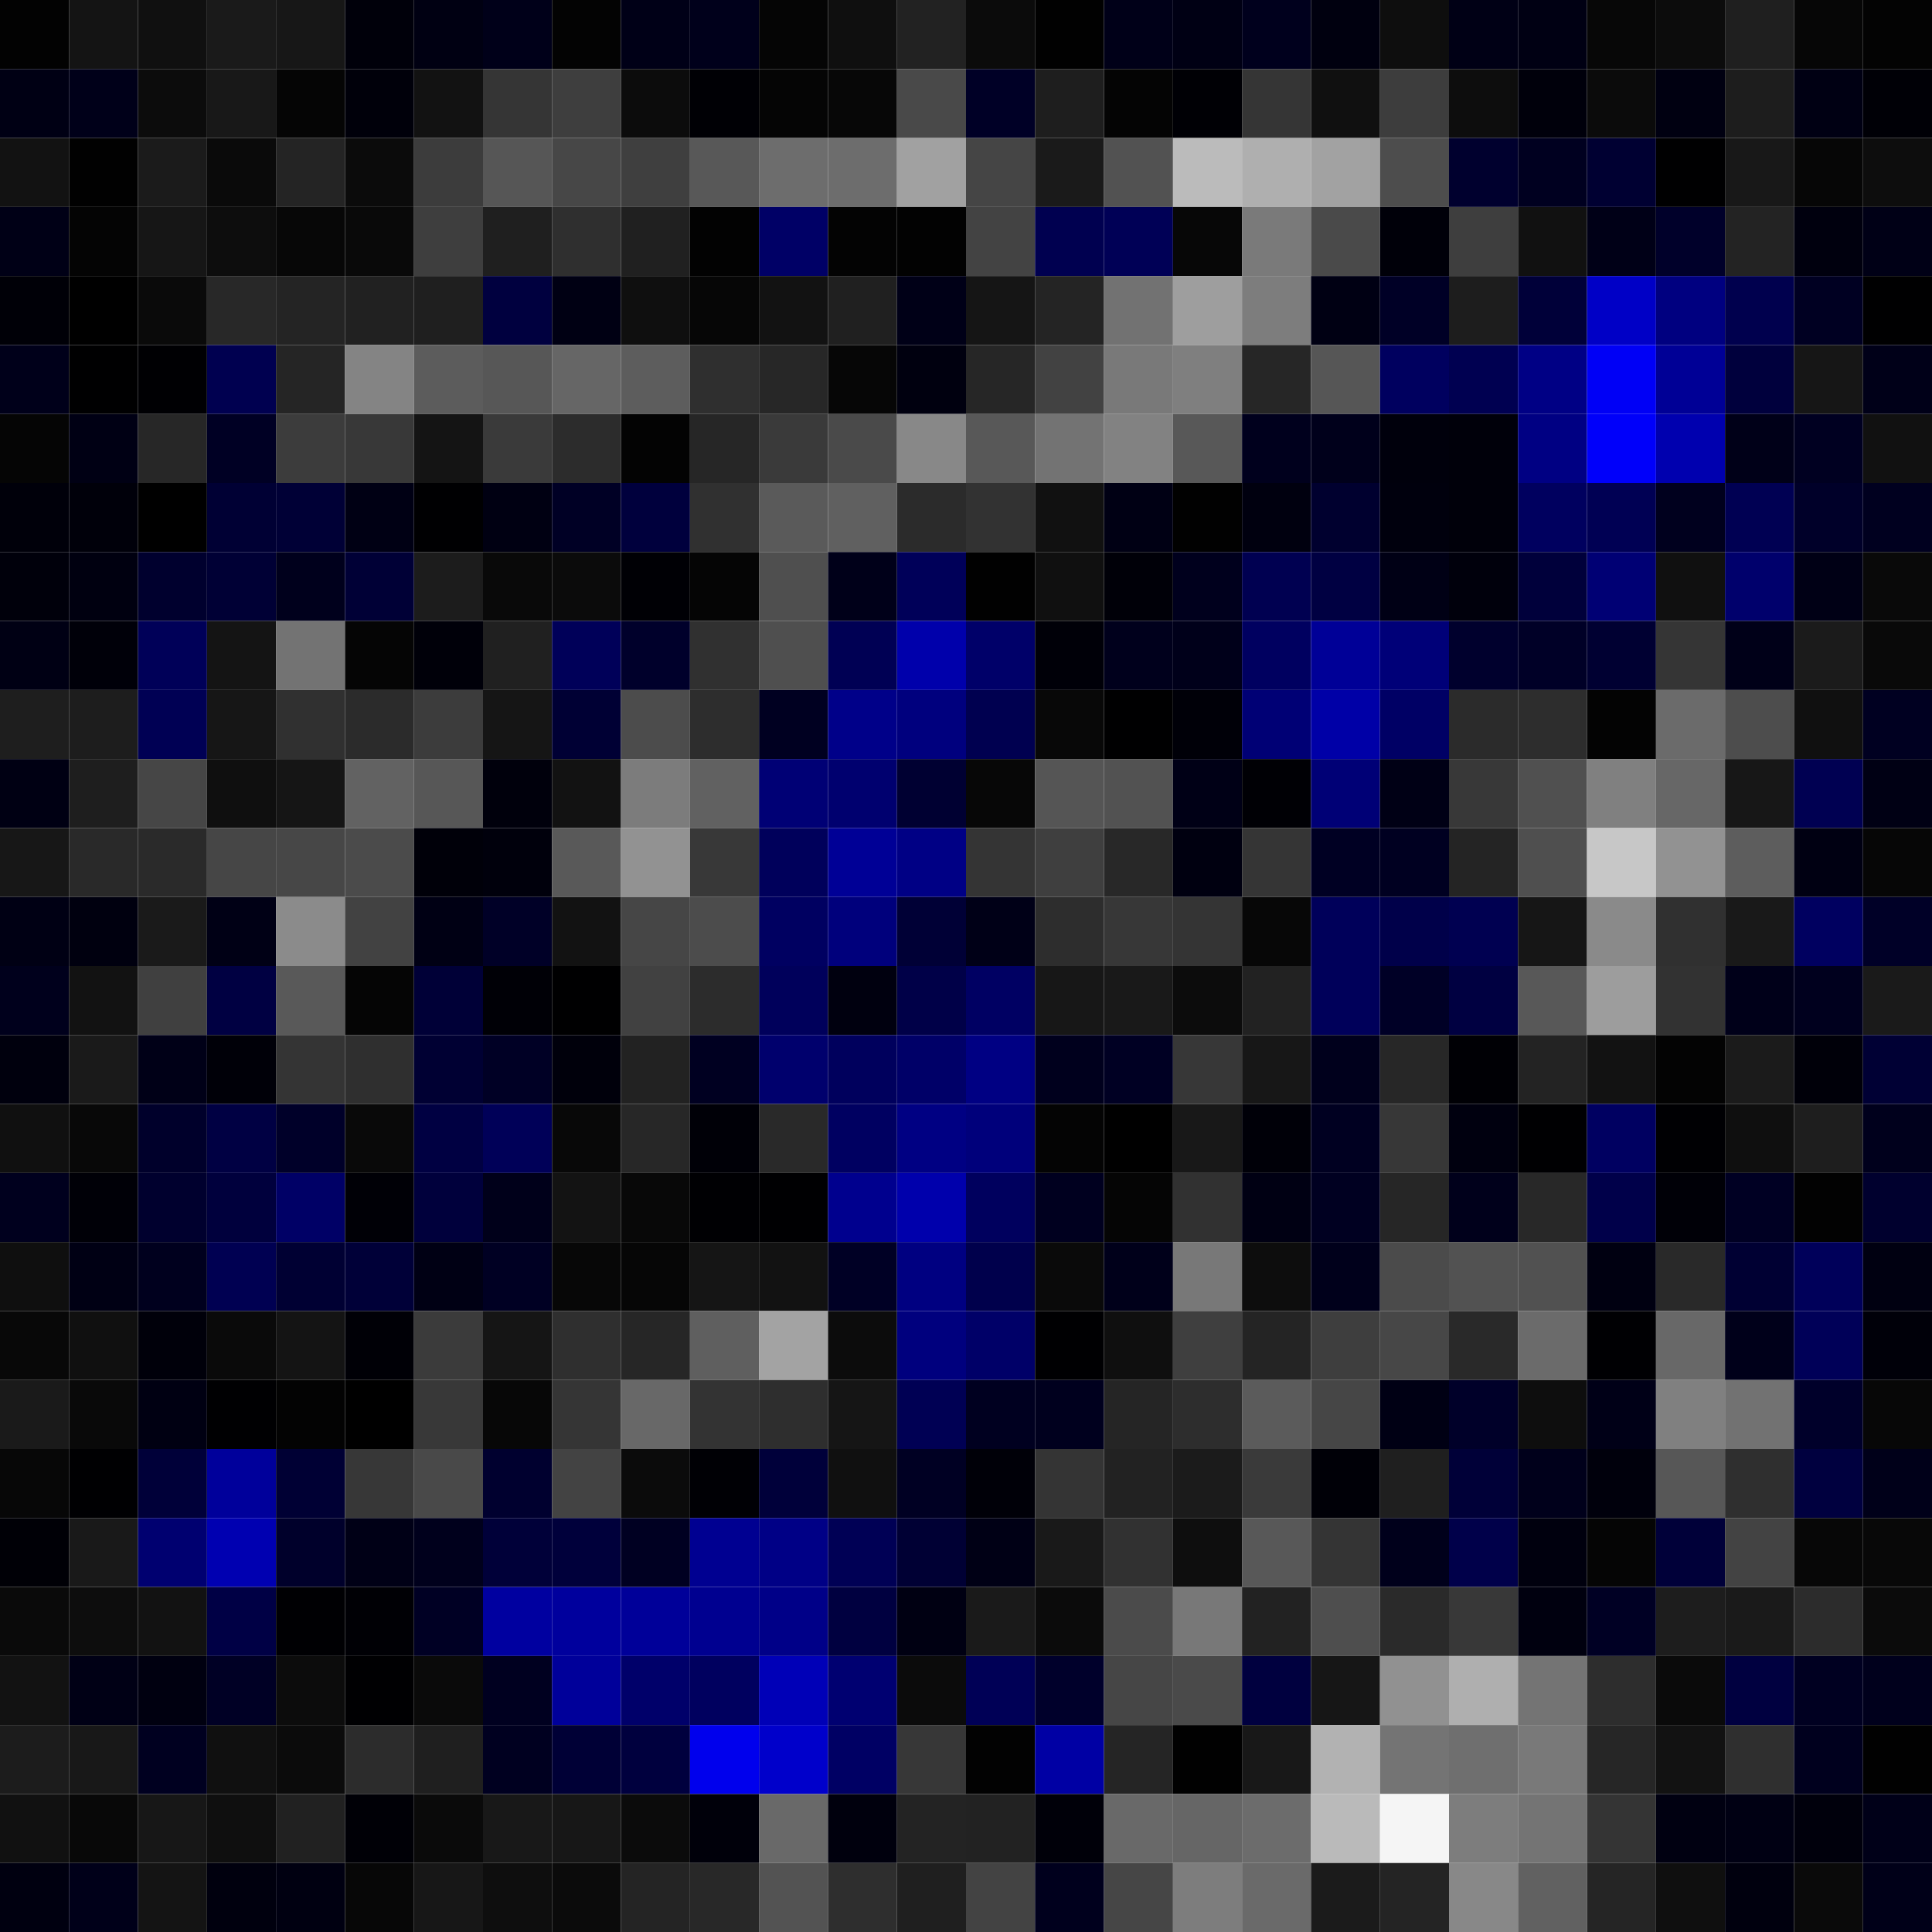<svg xmlns="http://www.w3.org/2000/svg" width="56" height="56" viewBox="0 0 56 56"><g class="weights_image" id="node-435" stroke="none"><rect x="0" y="0" width="2" height="2" fill="#020202"/><rect x="2" y="0" width="2" height="2" fill="#141414"/><rect x="4" y="0" width="2" height="2" fill="#101010"/><rect x="6" y="0" width="2" height="2" fill="#1a1a1a"/><rect x="8" y="0" width="2" height="2" fill="#171717"/><rect x="10" y="0" width="2" height="2" fill="#00000a"/><rect x="12" y="0" width="2" height="2" fill="#000012"/><rect x="14" y="0" width="2" height="2" fill="#000019"/><rect x="16" y="0" width="2" height="2" fill="#030303"/><rect x="18" y="0" width="2" height="2" fill="#000017"/><rect x="20" y="0" width="2" height="2" fill="#00001b"/><rect x="22" y="0" width="2" height="2" fill="#050505"/><rect x="24" y="0" width="2" height="2" fill="#0f0f0f"/><rect x="26" y="0" width="2" height="2" fill="#222222"/><rect x="28" y="0" width="2" height="2" fill="#0b0b0b"/><rect x="30" y="0" width="2" height="2" fill="#010101"/><rect x="32" y="0" width="2" height="2" fill="#000018"/><rect x="34" y="0" width="2" height="2" fill="#000014"/><rect x="36" y="0" width="2" height="2" fill="#00001d"/><rect x="38" y="0" width="2" height="2" fill="#00000f"/><rect x="40" y="0" width="2" height="2" fill="#0e0e0e"/><rect x="42" y="0" width="2" height="2" fill="#000015"/><rect x="44" y="0" width="2" height="2" fill="#000013"/><rect x="46" y="0" width="2" height="2" fill="#070707"/><rect x="48" y="0" width="2" height="2" fill="#0c0c0c"/><rect x="50" y="0" width="2" height="2" fill="#1f1f1f"/><rect x="52" y="0" width="2" height="2" fill="#060606"/><rect x="54" y="0" width="2" height="2" fill="#030303"/><rect x="0" y="2" width="2" height="2" fill="#000014"/><rect x="2" y="2" width="2" height="2" fill="#000019"/><rect x="4" y="2" width="2" height="2" fill="#0c0c0c"/><rect x="6" y="2" width="2" height="2" fill="#181818"/><rect x="8" y="2" width="2" height="2" fill="#050505"/><rect x="10" y="2" width="2" height="2" fill="#00000a"/><rect x="12" y="2" width="2" height="2" fill="#121212"/><rect x="14" y="2" width="2" height="2" fill="#353535"/><rect x="16" y="2" width="2" height="2" fill="#3e3e3e"/><rect x="18" y="2" width="2" height="2" fill="#0c0c0c"/><rect x="20" y="2" width="2" height="2" fill="#000005"/><rect x="22" y="2" width="2" height="2" fill="#050505"/><rect x="24" y="2" width="2" height="2" fill="#070707"/><rect x="26" y="2" width="2" height="2" fill="#494949"/><rect x="28" y="2" width="2" height="2" fill="#000026"/><rect x="30" y="2" width="2" height="2" fill="#1e1e1e"/><rect x="32" y="2" width="2" height="2" fill="#040404"/><rect x="34" y="2" width="2" height="2" fill="#000005"/><rect x="36" y="2" width="2" height="2" fill="#353535"/><rect x="38" y="2" width="2" height="2" fill="#101010"/><rect x="40" y="2" width="2" height="2" fill="#3d3d3d"/><rect x="42" y="2" width="2" height="2" fill="#0d0d0d"/><rect x="44" y="2" width="2" height="2" fill="#00000b"/><rect x="46" y="2" width="2" height="2" fill="#0b0b0b"/><rect x="48" y="2" width="2" height="2" fill="#000011"/><rect x="50" y="2" width="2" height="2" fill="#1d1d1d"/><rect x="52" y="2" width="2" height="2" fill="#000013"/><rect x="54" y="2" width="2" height="2" fill="#000006"/><rect x="0" y="4" width="2" height="2" fill="#121212"/><rect x="2" y="4" width="2" height="2" fill="#010101"/><rect x="4" y="4" width="2" height="2" fill="#1b1b1b"/><rect x="6" y="4" width="2" height="2" fill="#0a0a0a"/><rect x="8" y="4" width="2" height="2" fill="#242424"/><rect x="10" y="4" width="2" height="2" fill="#0b0b0b"/><rect x="12" y="4" width="2" height="2" fill="#3c3c3c"/><rect x="14" y="4" width="2" height="2" fill="#565656"/><rect x="16" y="4" width="2" height="2" fill="#474747"/><rect x="18" y="4" width="2" height="2" fill="#3f3f3f"/><rect x="20" y="4" width="2" height="2" fill="#585858"/><rect x="22" y="4" width="2" height="2" fill="#6d6d6d"/><rect x="24" y="4" width="2" height="2" fill="#6d6d6d"/><rect x="26" y="4" width="2" height="2" fill="#a1a1a1"/><rect x="28" y="4" width="2" height="2" fill="#454545"/><rect x="30" y="4" width="2" height="2" fill="#1a1a1a"/><rect x="32" y="4" width="2" height="2" fill="#525252"/><rect x="34" y="4" width="2" height="2" fill="#bbbbbb"/><rect x="36" y="4" width="2" height="2" fill="#afafaf"/><rect x="38" y="4" width="2" height="2" fill="#a2a2a2"/><rect x="40" y="4" width="2" height="2" fill="#4d4d4d"/><rect x="42" y="4" width="2" height="2" fill="#00002e"/><rect x="44" y="4" width="2" height="2" fill="#000020"/><rect x="46" y="4" width="2" height="2" fill="#000032"/><rect x="48" y="4" width="2" height="2" fill="#000001"/><rect x="50" y="4" width="2" height="2" fill="#181818"/><rect x="52" y="4" width="2" height="2" fill="#060606"/><rect x="54" y="4" width="2" height="2" fill="#0d0d0d"/><rect x="0" y="6" width="2" height="2" fill="#000016"/><rect x="2" y="6" width="2" height="2" fill="#040404"/><rect x="4" y="6" width="2" height="2" fill="#161616"/><rect x="6" y="6" width="2" height="2" fill="#0d0d0d"/><rect x="8" y="6" width="2" height="2" fill="#070707"/><rect x="10" y="6" width="2" height="2" fill="#090909"/><rect x="12" y="6" width="2" height="2" fill="#3e3e3e"/><rect x="14" y="6" width="2" height="2" fill="#1f1f1f"/><rect x="16" y="6" width="2" height="2" fill="#2f2f2f"/><rect x="18" y="6" width="2" height="2" fill="#202020"/><rect x="20" y="6" width="2" height="2" fill="#020202"/><rect x="22" y="6" width="2" height="2" fill="#000066"/><rect x="24" y="6" width="2" height="2" fill="#030303"/><rect x="26" y="6" width="2" height="2" fill="#020202"/><rect x="28" y="6" width="2" height="2" fill="#434343"/><rect x="30" y="6" width="2" height="2" fill="#000050"/><rect x="32" y="6" width="2" height="2" fill="#000056"/><rect x="34" y="6" width="2" height="2" fill="#070707"/><rect x="36" y="6" width="2" height="2" fill="#7a7a7a"/><rect x="38" y="6" width="2" height="2" fill="#4a4a4a"/><rect x="40" y="6" width="2" height="2" fill="#000009"/><rect x="42" y="6" width="2" height="2" fill="#3e3e3e"/><rect x="44" y="6" width="2" height="2" fill="#111111"/><rect x="46" y="6" width="2" height="2" fill="#000017"/><rect x="48" y="6" width="2" height="2" fill="#00002a"/><rect x="50" y="6" width="2" height="2" fill="#232323"/><rect x="52" y="6" width="2" height="2" fill="#00000e"/><rect x="54" y="6" width="2" height="2" fill="#000016"/><rect x="0" y="8" width="2" height="2" fill="#000007"/><rect x="2" y="8" width="2" height="2" fill="#000000"/><rect x="4" y="8" width="2" height="2" fill="#0a0a0a"/><rect x="6" y="8" width="2" height="2" fill="#282828"/><rect x="8" y="8" width="2" height="2" fill="#242424"/><rect x="10" y="8" width="2" height="2" fill="#212121"/><rect x="12" y="8" width="2" height="2" fill="#1f1f1f"/><rect x="14" y="8" width="2" height="2" fill="#00003f"/><rect x="16" y="8" width="2" height="2" fill="#000013"/><rect x="18" y="8" width="2" height="2" fill="#0f0f0f"/><rect x="20" y="8" width="2" height="2" fill="#060606"/><rect x="22" y="8" width="2" height="2" fill="#121212"/><rect x="24" y="8" width="2" height="2" fill="#202020"/><rect x="26" y="8" width="2" height="2" fill="#000017"/><rect x="28" y="8" width="2" height="2" fill="#151515"/><rect x="30" y="8" width="2" height="2" fill="#242424"/><rect x="32" y="8" width="2" height="2" fill="#727272"/><rect x="34" y="8" width="2" height="2" fill="#9e9e9e"/><rect x="36" y="8" width="2" height="2" fill="#7d7d7d"/><rect x="38" y="8" width="2" height="2" fill="#000013"/><rect x="40" y="8" width="2" height="2" fill="#000026"/><rect x="42" y="8" width="2" height="2" fill="#1d1d1d"/><rect x="44" y="8" width="2" height="2" fill="#000039"/><rect x="46" y="8" width="2" height="2" fill="#0000c6"/><rect x="48" y="8" width="2" height="2" fill="#000080"/><rect x="50" y="8" width="2" height="2" fill="#00004e"/><rect x="52" y="8" width="2" height="2" fill="#000022"/><rect x="54" y="8" width="2" height="2" fill="#000001"/><rect x="0" y="10" width="2" height="2" fill="#00001a"/><rect x="2" y="10" width="2" height="2" fill="#000001"/><rect x="4" y="10" width="2" height="2" fill="#000003"/><rect x="6" y="10" width="2" height="2" fill="#000050"/><rect x="8" y="10" width="2" height="2" fill="#252525"/><rect x="10" y="10" width="2" height="2" fill="#848484"/><rect x="12" y="10" width="2" height="2" fill="#5c5c5c"/><rect x="14" y="10" width="2" height="2" fill="#575757"/><rect x="16" y="10" width="2" height="2" fill="#666666"/><rect x="18" y="10" width="2" height="2" fill="#5d5d5d"/><rect x="20" y="10" width="2" height="2" fill="#2f2f2f"/><rect x="22" y="10" width="2" height="2" fill="#272727"/><rect x="24" y="10" width="2" height="2" fill="#060606"/><rect x="26" y="10" width="2" height="2" fill="#00000f"/><rect x="28" y="10" width="2" height="2" fill="#262626"/><rect x="30" y="10" width="2" height="2" fill="#424242"/><rect x="32" y="10" width="2" height="2" fill="#797979"/><rect x="34" y="10" width="2" height="2" fill="#7f7f7f"/><rect x="36" y="10" width="2" height="2" fill="#262626"/><rect x="38" y="10" width="2" height="2" fill="#565656"/><rect x="40" y="10" width="2" height="2" fill="#00005f"/><rect x="42" y="10" width="2" height="2" fill="#000051"/><rect x="44" y="10" width="2" height="2" fill="#000085"/><rect x="46" y="10" width="2" height="2" fill="#0000f6"/><rect x="48" y="10" width="2" height="2" fill="#000096"/><rect x="50" y="10" width="2" height="2" fill="#00003d"/><rect x="52" y="10" width="2" height="2" fill="#161616"/><rect x="54" y="10" width="2" height="2" fill="#000018"/><rect x="0" y="12" width="2" height="2" fill="#050505"/><rect x="2" y="12" width="2" height="2" fill="#000014"/><rect x="4" y="12" width="2" height="2" fill="#272727"/><rect x="6" y="12" width="2" height="2" fill="#000024"/><rect x="8" y="12" width="2" height="2" fill="#3c3c3c"/><rect x="10" y="12" width="2" height="2" fill="#383838"/><rect x="12" y="12" width="2" height="2" fill="#141414"/><rect x="14" y="12" width="2" height="2" fill="#3a3a3a"/><rect x="16" y="12" width="2" height="2" fill="#2c2c2c"/><rect x="18" y="12" width="2" height="2" fill="#030303"/><rect x="20" y="12" width="2" height="2" fill="#262626"/><rect x="22" y="12" width="2" height="2" fill="#3a3a3a"/><rect x="24" y="12" width="2" height="2" fill="#4a4a4a"/><rect x="26" y="12" width="2" height="2" fill="#888888"/><rect x="28" y="12" width="2" height="2" fill="#585858"/><rect x="30" y="12" width="2" height="2" fill="#737373"/><rect x="32" y="12" width="2" height="2" fill="#828282"/><rect x="34" y="12" width="2" height="2" fill="#585858"/><rect x="36" y="12" width="2" height="2" fill="#00001d"/><rect x="38" y="12" width="2" height="2" fill="#00001b"/><rect x="40" y="12" width="2" height="2" fill="#00000c"/><rect x="42" y="12" width="2" height="2" fill="#00000a"/><rect x="44" y="12" width="2" height="2" fill="#000083"/><rect x="46" y="12" width="2" height="2" fill="#0000fa"/><rect x="48" y="12" width="2" height="2" fill="#0000af"/><rect x="50" y="12" width="2" height="2" fill="#000018"/><rect x="52" y="12" width="2" height="2" fill="#000021"/><rect x="54" y="12" width="2" height="2" fill="#111111"/><rect x="0" y="14" width="2" height="2" fill="#00000a"/><rect x="2" y="14" width="2" height="2" fill="#00000a"/><rect x="4" y="14" width="2" height="2" fill="#000000"/><rect x="6" y="14" width="2" height="2" fill="#000034"/><rect x="8" y="14" width="2" height="2" fill="#000036"/><rect x="10" y="14" width="2" height="2" fill="#000014"/><rect x="12" y="14" width="2" height="2" fill="#000002"/><rect x="14" y="14" width="2" height="2" fill="#000012"/><rect x="16" y="14" width="2" height="2" fill="#000025"/><rect x="18" y="14" width="2" height="2" fill="#00003d"/><rect x="20" y="14" width="2" height="2" fill="#303030"/><rect x="22" y="14" width="2" height="2" fill="#5a5a5a"/><rect x="24" y="14" width="2" height="2" fill="#606060"/><rect x="26" y="14" width="2" height="2" fill="#2b2b2b"/><rect x="28" y="14" width="2" height="2" fill="#323232"/><rect x="30" y="14" width="2" height="2" fill="#111111"/><rect x="32" y="14" width="2" height="2" fill="#000014"/><rect x="34" y="14" width="2" height="2" fill="#010101"/><rect x="36" y="14" width="2" height="2" fill="#00000f"/><rect x="38" y="14" width="2" height="2" fill="#00002f"/><rect x="40" y="14" width="2" height="2" fill="#00000d"/><rect x="42" y="14" width="2" height="2" fill="#00000a"/><rect x="44" y="14" width="2" height="2" fill="#00005f"/><rect x="46" y="14" width="2" height="2" fill="#000054"/><rect x="48" y="14" width="2" height="2" fill="#00001e"/><rect x="50" y="14" width="2" height="2" fill="#000053"/><rect x="52" y="14" width="2" height="2" fill="#000029"/><rect x="54" y="14" width="2" height="2" fill="#00001f"/><rect x="0" y="16" width="2" height="2" fill="#00000b"/><rect x="2" y="16" width="2" height="2" fill="#000010"/><rect x="4" y="16" width="2" height="2" fill="#00002e"/><rect x="6" y="16" width="2" height="2" fill="#000035"/><rect x="8" y="16" width="2" height="2" fill="#00001c"/><rect x="10" y="16" width="2" height="2" fill="#000036"/><rect x="12" y="16" width="2" height="2" fill="#1c1c1c"/><rect x="14" y="16" width="2" height="2" fill="#090909"/><rect x="16" y="16" width="2" height="2" fill="#0b0b0b"/><rect x="18" y="16" width="2" height="2" fill="#000005"/><rect x="20" y="16" width="2" height="2" fill="#050505"/><rect x="22" y="16" width="2" height="2" fill="#4f4f4f"/><rect x="24" y="16" width="2" height="2" fill="#000019"/><rect x="26" y="16" width="2" height="2" fill="#000059"/><rect x="28" y="16" width="2" height="2" fill="#010101"/><rect x="30" y="16" width="2" height="2" fill="#101010"/><rect x="32" y="16" width="2" height="2" fill="#000008"/><rect x="34" y="16" width="2" height="2" fill="#00001d"/><rect x="36" y="16" width="2" height="2" fill="#000051"/><rect x="38" y="16" width="2" height="2" fill="#000042"/><rect x="40" y="16" width="2" height="2" fill="#000015"/><rect x="42" y="16" width="2" height="2" fill="#00000c"/><rect x="44" y="16" width="2" height="2" fill="#00003b"/><rect x="46" y="16" width="2" height="2" fill="#000074"/><rect x="48" y="16" width="2" height="2" fill="#101010"/><rect x="50" y="16" width="2" height="2" fill="#00006c"/><rect x="52" y="16" width="2" height="2" fill="#000015"/><rect x="54" y="16" width="2" height="2" fill="#090909"/><rect x="0" y="18" width="2" height="2" fill="#000014"/><rect x="2" y="18" width="2" height="2" fill="#000009"/><rect x="4" y="18" width="2" height="2" fill="#000058"/><rect x="6" y="18" width="2" height="2" fill="#141414"/><rect x="8" y="18" width="2" height="2" fill="#737373"/><rect x="10" y="18" width="2" height="2" fill="#050505"/><rect x="12" y="18" width="2" height="2" fill="#000009"/><rect x="14" y="18" width="2" height="2" fill="#202020"/><rect x="16" y="18" width="2" height="2" fill="#000059"/><rect x="18" y="18" width="2" height="2" fill="#00002b"/><rect x="20" y="18" width="2" height="2" fill="#303030"/><rect x="22" y="18" width="2" height="2" fill="#4f4f4f"/><rect x="24" y="18" width="2" height="2" fill="#000054"/><rect x="26" y="18" width="2" height="2" fill="#0000ab"/><rect x="28" y="18" width="2" height="2" fill="#000069"/><rect x="30" y="18" width="2" height="2" fill="#000008"/><rect x="32" y="18" width="2" height="2" fill="#00001c"/><rect x="34" y="18" width="2" height="2" fill="#00001a"/><rect x="36" y="18" width="2" height="2" fill="#000060"/><rect x="38" y="18" width="2" height="2" fill="#000097"/><rect x="40" y="18" width="2" height="2" fill="#000078"/><rect x="42" y="18" width="2" height="2" fill="#00002d"/><rect x="44" y="18" width="2" height="2" fill="#000027"/><rect x="46" y="18" width="2" height="2" fill="#000032"/><rect x="48" y="18" width="2" height="2" fill="#353535"/><rect x="50" y="18" width="2" height="2" fill="#000018"/><rect x="52" y="18" width="2" height="2" fill="#1b1b1b"/><rect x="54" y="18" width="2" height="2" fill="#090909"/><rect x="0" y="20" width="2" height="2" fill="#1e1e1e"/><rect x="2" y="20" width="2" height="2" fill="#1d1d1d"/><rect x="4" y="20" width="2" height="2" fill="#000054"/><rect x="6" y="20" width="2" height="2" fill="#161616"/><rect x="8" y="20" width="2" height="2" fill="#303030"/><rect x="10" y="20" width="2" height="2" fill="#2b2b2b"/><rect x="12" y="20" width="2" height="2" fill="#3c3c3c"/><rect x="14" y="20" width="2" height="2" fill="#151515"/><rect x="16" y="20" width="2" height="2" fill="#000034"/><rect x="18" y="20" width="2" height="2" fill="#4c4c4c"/><rect x="20" y="20" width="2" height="2" fill="#2d2d2d"/><rect x="22" y="20" width="2" height="2" fill="#000021"/><rect x="24" y="20" width="2" height="2" fill="#000089"/><rect x="26" y="20" width="2" height="2" fill="#00007e"/><rect x="28" y="20" width="2" height="2" fill="#000050"/><rect x="30" y="20" width="2" height="2" fill="#080808"/><rect x="32" y="20" width="2" height="2" fill="#000001"/><rect x="34" y="20" width="2" height="2" fill="#000008"/><rect x="36" y="20" width="2" height="2" fill="#000075"/><rect x="38" y="20" width="2" height="2" fill="#0000a7"/><rect x="40" y="20" width="2" height="2" fill="#000065"/><rect x="42" y="20" width="2" height="2" fill="#2b2b2b"/><rect x="44" y="20" width="2" height="2" fill="#2d2d2d"/><rect x="46" y="20" width="2" height="2" fill="#030303"/><rect x="48" y="20" width="2" height="2" fill="#6b6b6b"/><rect x="50" y="20" width="2" height="2" fill="#4d4d4d"/><rect x="52" y="20" width="2" height="2" fill="#101010"/><rect x="54" y="20" width="2" height="2" fill="#000021"/><rect x="0" y="22" width="2" height="2" fill="#000013"/><rect x="2" y="22" width="2" height="2" fill="#1e1e1e"/><rect x="4" y="22" width="2" height="2" fill="#464646"/><rect x="6" y="22" width="2" height="2" fill="#0f0f0f"/><rect x="8" y="22" width="2" height="2" fill="#151515"/><rect x="10" y="22" width="2" height="2" fill="#626262"/><rect x="12" y="22" width="2" height="2" fill="#575757"/><rect x="14" y="22" width="2" height="2" fill="#00000c"/><rect x="16" y="22" width="2" height="2" fill="#121212"/><rect x="18" y="22" width="2" height="2" fill="#7c7c7c"/><rect x="20" y="22" width="2" height="2" fill="#616161"/><rect x="22" y="22" width="2" height="2" fill="#000075"/><rect x="24" y="22" width="2" height="2" fill="#00006f"/><rect x="26" y="22" width="2" height="2" fill="#000032"/><rect x="28" y="22" width="2" height="2" fill="#070707"/><rect x="30" y="22" width="2" height="2" fill="#555555"/><rect x="32" y="22" width="2" height="2" fill="#525252"/><rect x="34" y="22" width="2" height="2" fill="#000016"/><rect x="36" y="22" width="2" height="2" fill="#000005"/><rect x="38" y="22" width="2" height="2" fill="#000076"/><rect x="40" y="22" width="2" height="2" fill="#000015"/><rect x="42" y="22" width="2" height="2" fill="#383838"/><rect x="44" y="22" width="2" height="2" fill="#505050"/><rect x="46" y="22" width="2" height="2" fill="#808080"/><rect x="48" y="22" width="2" height="2" fill="#676767"/><rect x="50" y="22" width="2" height="2" fill="#171717"/><rect x="52" y="22" width="2" height="2" fill="#000052"/><rect x="54" y="22" width="2" height="2" fill="#000014"/><rect x="0" y="24" width="2" height="2" fill="#171717"/><rect x="2" y="24" width="2" height="2" fill="#292929"/><rect x="4" y="24" width="2" height="2" fill="#2a2a2a"/><rect x="6" y="24" width="2" height="2" fill="#464646"/><rect x="8" y="24" width="2" height="2" fill="#474747"/><rect x="10" y="24" width="2" height="2" fill="#4b4b4b"/><rect x="12" y="24" width="2" height="2" fill="#000009"/><rect x="14" y="24" width="2" height="2" fill="#00000c"/><rect x="16" y="24" width="2" height="2" fill="#595959"/><rect x="18" y="24" width="2" height="2" fill="#929292"/><rect x="20" y="24" width="2" height="2" fill="#383838"/><rect x="22" y="24" width="2" height="2" fill="#00005b"/><rect x="24" y="24" width="2" height="2" fill="#000096"/><rect x="26" y="24" width="2" height="2" fill="#000085"/><rect x="28" y="24" width="2" height="2" fill="#343434"/><rect x="30" y="24" width="2" height="2" fill="#3f3f3f"/><rect x="32" y="24" width="2" height="2" fill="#282828"/><rect x="34" y="24" width="2" height="2" fill="#000010"/><rect x="36" y="24" width="2" height="2" fill="#353535"/><rect x="38" y="24" width="2" height="2" fill="#000023"/><rect x="40" y="24" width="2" height="2" fill="#000021"/><rect x="42" y="24" width="2" height="2" fill="#242424"/><rect x="44" y="24" width="2" height="2" fill="#4f4f4f"/><rect x="46" y="24" width="2" height="2" fill="#c7c7c7"/><rect x="48" y="24" width="2" height="2" fill="#929292"/><rect x="50" y="24" width="2" height="2" fill="#5d5d5d"/><rect x="52" y="24" width="2" height="2" fill="#000012"/><rect x="54" y="24" width="2" height="2" fill="#060606"/><rect x="0" y="26" width="2" height="2" fill="#000014"/><rect x="2" y="26" width="2" height="2" fill="#00000f"/><rect x="4" y="26" width="2" height="2" fill="#1a1a1a"/><rect x="6" y="26" width="2" height="2" fill="#000015"/><rect x="8" y="26" width="2" height="2" fill="#8b8b8b"/><rect x="10" y="26" width="2" height="2" fill="#424242"/><rect x="12" y="26" width="2" height="2" fill="#000014"/><rect x="14" y="26" width="2" height="2" fill="#000027"/><rect x="16" y="26" width="2" height="2" fill="#121212"/><rect x="18" y="26" width="2" height="2" fill="#464646"/><rect x="20" y="26" width="2" height="2" fill="#4c4c4c"/><rect x="22" y="26" width="2" height="2" fill="#000061"/><rect x="24" y="26" width="2" height="2" fill="#00007c"/><rect x="26" y="26" width="2" height="2" fill="#000036"/><rect x="28" y="26" width="2" height="2" fill="#000017"/><rect x="30" y="26" width="2" height="2" fill="#2d2d2d"/><rect x="32" y="26" width="2" height="2" fill="#373737"/><rect x="34" y="26" width="2" height="2" fill="#343434"/><rect x="36" y="26" width="2" height="2" fill="#070707"/><rect x="38" y="26" width="2" height="2" fill="#00005a"/><rect x="40" y="26" width="2" height="2" fill="#00004a"/><rect x="42" y="26" width="2" height="2" fill="#000051"/><rect x="44" y="26" width="2" height="2" fill="#161616"/><rect x="46" y="26" width="2" height="2" fill="#8a8a8a"/><rect x="48" y="26" width="2" height="2" fill="#303030"/><rect x="50" y="26" width="2" height="2" fill="#191919"/><rect x="52" y="26" width="2" height="2" fill="#000060"/><rect x="54" y="26" width="2" height="2" fill="#000027"/><rect x="0" y="28" width="2" height="2" fill="#00001c"/><rect x="2" y="28" width="2" height="2" fill="#121212"/><rect x="4" y="28" width="2" height="2" fill="#404040"/><rect x="6" y="28" width="2" height="2" fill="#000042"/><rect x="8" y="28" width="2" height="2" fill="#595959"/><rect x="10" y="28" width="2" height="2" fill="#050505"/><rect x="12" y="28" width="2" height="2" fill="#000037"/><rect x="14" y="28" width="2" height="2" fill="#000006"/><rect x="16" y="28" width="2" height="2" fill="#000001"/><rect x="18" y="28" width="2" height="2" fill="#414141"/><rect x="20" y="28" width="2" height="2" fill="#2c2c2c"/><rect x="22" y="28" width="2" height="2" fill="#00005b"/><rect x="24" y="28" width="2" height="2" fill="#00000f"/><rect x="26" y="28" width="2" height="2" fill="#000048"/><rect x="28" y="28" width="2" height="2" fill="#000063"/><rect x="30" y="28" width="2" height="2" fill="#171717"/><rect x="32" y="28" width="2" height="2" fill="#191919"/><rect x="34" y="28" width="2" height="2" fill="#0c0c0c"/><rect x="36" y="28" width="2" height="2" fill="#222222"/><rect x="38" y="28" width="2" height="2" fill="#00005a"/><rect x="40" y="28" width="2" height="2" fill="#000026"/><rect x="42" y="28" width="2" height="2" fill="#000041"/><rect x="44" y="28" width="2" height="2" fill="#585858"/><rect x="46" y="28" width="2" height="2" fill="#9d9d9d"/><rect x="48" y="28" width="2" height="2" fill="#323232"/><rect x="50" y="28" width="2" height="2" fill="#000019"/><rect x="52" y="28" width="2" height="2" fill="#00001e"/><rect x="54" y="28" width="2" height="2" fill="#1a1a1a"/><rect x="0" y="30" width="2" height="2" fill="#00000d"/><rect x="2" y="30" width="2" height="2" fill="#1a1a1a"/><rect x="4" y="30" width="2" height="2" fill="#000017"/><rect x="6" y="30" width="2" height="2" fill="#000008"/><rect x="8" y="30" width="2" height="2" fill="#343434"/><rect x="10" y="30" width="2" height="2" fill="#2f2f2f"/><rect x="12" y="30" width="2" height="2" fill="#000033"/><rect x="14" y="30" width="2" height="2" fill="#000025"/><rect x="16" y="30" width="2" height="2" fill="#00000b"/><rect x="18" y="30" width="2" height="2" fill="#222222"/><rect x="20" y="30" width="2" height="2" fill="#000021"/><rect x="22" y="30" width="2" height="2" fill="#00006d"/><rect x="24" y="30" width="2" height="2" fill="#00005d"/><rect x="26" y="30" width="2" height="2" fill="#000068"/><rect x="28" y="30" width="2" height="2" fill="#000083"/><rect x="30" y="30" width="2" height="2" fill="#00001d"/><rect x="32" y="30" width="2" height="2" fill="#000023"/><rect x="34" y="30" width="2" height="2" fill="#373737"/><rect x="36" y="30" width="2" height="2" fill="#171717"/><rect x="38" y="30" width="2" height="2" fill="#00001c"/><rect x="40" y="30" width="2" height="2" fill="#272727"/><rect x="42" y="30" width="2" height="2" fill="#000005"/><rect x="44" y="30" width="2" height="2" fill="#232323"/><rect x="46" y="30" width="2" height="2" fill="#121212"/><rect x="48" y="30" width="2" height="2" fill="#030303"/><rect x="50" y="30" width="2" height="2" fill="#1b1b1b"/><rect x="52" y="30" width="2" height="2" fill="#000009"/><rect x="54" y="30" width="2" height="2" fill="#000034"/><rect x="0" y="32" width="2" height="2" fill="#101010"/><rect x="2" y="32" width="2" height="2" fill="#080808"/><rect x="4" y="32" width="2" height="2" fill="#00002b"/><rect x="6" y="32" width="2" height="2" fill="#000043"/><rect x="8" y="32" width="2" height="2" fill="#000029"/><rect x="10" y="32" width="2" height="2" fill="#090909"/><rect x="12" y="32" width="2" height="2" fill="#000042"/><rect x="14" y="32" width="2" height="2" fill="#000058"/><rect x="16" y="32" width="2" height="2" fill="#080808"/><rect x="18" y="32" width="2" height="2" fill="#272727"/><rect x="20" y="32" width="2" height="2" fill="#000007"/><rect x="22" y="32" width="2" height="2" fill="#292929"/><rect x="24" y="32" width="2" height="2" fill="#000061"/><rect x="26" y="32" width="2" height="2" fill="#000083"/><rect x="28" y="32" width="2" height="2" fill="#00007b"/><rect x="30" y="32" width="2" height="2" fill="#040404"/><rect x="32" y="32" width="2" height="2" fill="#000000"/><rect x="34" y="32" width="2" height="2" fill="#181818"/><rect x="36" y="32" width="2" height="2" fill="#000008"/><rect x="38" y="32" width="2" height="2" fill="#000021"/><rect x="40" y="32" width="2" height="2" fill="#373737"/><rect x="42" y="32" width="2" height="2" fill="#00000f"/><rect x="44" y="32" width="2" height="2" fill="#000002"/><rect x="46" y="32" width="2" height="2" fill="#000061"/><rect x="48" y="32" width="2" height="2" fill="#000003"/><rect x="50" y="32" width="2" height="2" fill="#0f0f0f"/><rect x="52" y="32" width="2" height="2" fill="#1e1e1e"/><rect x="54" y="32" width="2" height="2" fill="#00001c"/><rect x="0" y="34" width="2" height="2" fill="#00001e"/><rect x="2" y="34" width="2" height="2" fill="#000007"/><rect x="4" y="34" width="2" height="2" fill="#00002e"/><rect x="6" y="34" width="2" height="2" fill="#00003d"/><rect x="8" y="34" width="2" height="2" fill="#000066"/><rect x="10" y="34" width="2" height="2" fill="#000006"/><rect x="12" y="34" width="2" height="2" fill="#00003c"/><rect x="14" y="34" width="2" height="2" fill="#00001a"/><rect x="16" y="34" width="2" height="2" fill="#131313"/><rect x="18" y="34" width="2" height="2" fill="#080808"/><rect x="20" y="34" width="2" height="2" fill="#000003"/><rect x="22" y="34" width="2" height="2" fill="#000002"/><rect x="24" y="34" width="2" height="2" fill="#00008e"/><rect x="26" y="34" width="2" height="2" fill="#0000ac"/><rect x="28" y="34" width="2" height="2" fill="#00005e"/><rect x="30" y="34" width="2" height="2" fill="#00001f"/><rect x="32" y="34" width="2" height="2" fill="#050505"/><rect x="34" y="34" width="2" height="2" fill="#313131"/><rect x="36" y="34" width="2" height="2" fill="#000013"/><rect x="38" y="34" width="2" height="2" fill="#000021"/><rect x="40" y="34" width="2" height="2" fill="#262626"/><rect x="42" y="34" width="2" height="2" fill="#00001b"/><rect x="44" y="34" width="2" height="2" fill="#282828"/><rect x="46" y="34" width="2" height="2" fill="#00004a"/><rect x="48" y="34" width="2" height="2" fill="#000007"/><rect x="50" y="34" width="2" height="2" fill="#000023"/><rect x="52" y="34" width="2" height="2" fill="#020202"/><rect x="54" y="34" width="2" height="2" fill="#00002e"/><rect x="0" y="36" width="2" height="2" fill="#0f0f0f"/><rect x="2" y="36" width="2" height="2" fill="#000014"/><rect x="4" y="36" width="2" height="2" fill="#00001e"/><rect x="6" y="36" width="2" height="2" fill="#000052"/><rect x="8" y="36" width="2" height="2" fill="#000033"/><rect x="10" y="36" width="2" height="2" fill="#000038"/><rect x="12" y="36" width="2" height="2" fill="#000014"/><rect x="14" y="36" width="2" height="2" fill="#000023"/><rect x="16" y="36" width="2" height="2" fill="#070707"/><rect x="18" y="36" width="2" height="2" fill="#060606"/><rect x="20" y="36" width="2" height="2" fill="#151515"/><rect x="22" y="36" width="2" height="2" fill="#121212"/><rect x="24" y="36" width="2" height="2" fill="#000025"/><rect x="26" y="36" width="2" height="2" fill="#000081"/><rect x="28" y="36" width="2" height="2" fill="#00004c"/><rect x="30" y="36" width="2" height="2" fill="#0a0a0a"/><rect x="32" y="36" width="2" height="2" fill="#00001a"/><rect x="34" y="36" width="2" height="2" fill="#787878"/><rect x="36" y="36" width="2" height="2" fill="#0d0d0d"/><rect x="38" y="36" width="2" height="2" fill="#00001b"/><rect x="40" y="36" width="2" height="2" fill="#4b4b4b"/><rect x="42" y="36" width="2" height="2" fill="#525252"/><rect x="44" y="36" width="2" height="2" fill="#515151"/><rect x="46" y="36" width="2" height="2" fill="#000011"/><rect x="48" y="36" width="2" height="2" fill="#292929"/><rect x="50" y="36" width="2" height="2" fill="#000033"/><rect x="52" y="36" width="2" height="2" fill="#00005a"/><rect x="54" y="36" width="2" height="2" fill="#000011"/><rect x="0" y="38" width="2" height="2" fill="#080808"/><rect x="2" y="38" width="2" height="2" fill="#101010"/><rect x="4" y="38" width="2" height="2" fill="#00000a"/><rect x="6" y="38" width="2" height="2" fill="#0a0a0a"/><rect x="8" y="38" width="2" height="2" fill="#141414"/><rect x="10" y="38" width="2" height="2" fill="#000006"/><rect x="12" y="38" width="2" height="2" fill="#3b3b3b"/><rect x="14" y="38" width="2" height="2" fill="#151515"/><rect x="16" y="38" width="2" height="2" fill="#2f2f2f"/><rect x="18" y="38" width="2" height="2" fill="#262626"/><rect x="20" y="38" width="2" height="2" fill="#5f5f5f"/><rect x="22" y="38" width="2" height="2" fill="#a3a3a3"/><rect x="24" y="38" width="2" height="2" fill="#0c0c0c"/><rect x="26" y="38" width="2" height="2" fill="#00007e"/><rect x="28" y="38" width="2" height="2" fill="#000068"/><rect x="30" y="38" width="2" height="2" fill="#000002"/><rect x="32" y="38" width="2" height="2" fill="#0f0f0f"/><rect x="34" y="38" width="2" height="2" fill="#3f3f3f"/><rect x="36" y="38" width="2" height="2" fill="#242424"/><rect x="38" y="38" width="2" height="2" fill="#3e3e3e"/><rect x="40" y="38" width="2" height="2" fill="#474747"/><rect x="42" y="38" width="2" height="2" fill="#292929"/><rect x="44" y="38" width="2" height="2" fill="#6b6b6b"/><rect x="46" y="38" width="2" height="2" fill="#000003"/><rect x="48" y="38" width="2" height="2" fill="#686868"/><rect x="50" y="38" width="2" height="2" fill="#00001a"/><rect x="52" y="38" width="2" height="2" fill="#000058"/><rect x="54" y="38" width="2" height="2" fill="#000009"/><rect x="0" y="40" width="2" height="2" fill="#1a1a1a"/><rect x="2" y="40" width="2" height="2" fill="#090909"/><rect x="4" y="40" width="2" height="2" fill="#000012"/><rect x="6" y="40" width="2" height="2" fill="#000002"/><rect x="8" y="40" width="2" height="2" fill="#030303"/><rect x="10" y="40" width="2" height="2" fill="#000000"/><rect x="12" y="40" width="2" height="2" fill="#383838"/><rect x="14" y="40" width="2" height="2" fill="#070707"/><rect x="16" y="40" width="2" height="2" fill="#353535"/><rect x="18" y="40" width="2" height="2" fill="#686868"/><rect x="20" y="40" width="2" height="2" fill="#333333"/><rect x="22" y="40" width="2" height="2" fill="#2e2e2e"/><rect x="24" y="40" width="2" height="2" fill="#151515"/><rect x="26" y="40" width="2" height="2" fill="#000054"/><rect x="28" y="40" width="2" height="2" fill="#000020"/><rect x="30" y="40" width="2" height="2" fill="#00001e"/><rect x="32" y="40" width="2" height="2" fill="#252525"/><rect x="34" y="40" width="2" height="2" fill="#2d2d2d"/><rect x="36" y="40" width="2" height="2" fill="#5b5b5b"/><rect x="38" y="40" width="2" height="2" fill="#464646"/><rect x="40" y="40" width="2" height="2" fill="#000014"/><rect x="42" y="40" width="2" height="2" fill="#000029"/><rect x="44" y="40" width="2" height="2" fill="#0e0e0e"/><rect x="46" y="40" width="2" height="2" fill="#000017"/><rect x="48" y="40" width="2" height="2" fill="#808080"/><rect x="50" y="40" width="2" height="2" fill="#727272"/><rect x="52" y="40" width="2" height="2" fill="#00002a"/><rect x="54" y="40" width="2" height="2" fill="#070707"/><rect x="0" y="42" width="2" height="2" fill="#070707"/><rect x="2" y="42" width="2" height="2" fill="#000002"/><rect x="4" y="42" width="2" height="2" fill="#000039"/><rect x="6" y="42" width="2" height="2" fill="#00009b"/><rect x="8" y="42" width="2" height="2" fill="#000034"/><rect x="10" y="42" width="2" height="2" fill="#373737"/><rect x="12" y="42" width="2" height="2" fill="#494949"/><rect x="14" y="42" width="2" height="2" fill="#00002f"/><rect x="16" y="42" width="2" height="2" fill="#434343"/><rect x="18" y="42" width="2" height="2" fill="#0b0b0b"/><rect x="20" y="42" width="2" height="2" fill="#000005"/><rect x="22" y="42" width="2" height="2" fill="#00003a"/><rect x="24" y="42" width="2" height="2" fill="#101010"/><rect x="26" y="42" width="2" height="2" fill="#000023"/><rect x="28" y="42" width="2" height="2" fill="#000008"/><rect x="30" y="42" width="2" height="2" fill="#343434"/><rect x="32" y="42" width="2" height="2" fill="#222222"/><rect x="34" y="42" width="2" height="2" fill="#1b1b1b"/><rect x="36" y="42" width="2" height="2" fill="#3a3a3a"/><rect x="38" y="42" width="2" height="2" fill="#000007"/><rect x="40" y="42" width="2" height="2" fill="#1f1f1f"/><rect x="42" y="42" width="2" height="2" fill="#000038"/><rect x="44" y="42" width="2" height="2" fill="#00001b"/><rect x="46" y="42" width="2" height="2" fill="#00000c"/><rect x="48" y="42" width="2" height="2" fill="#575757"/><rect x="50" y="42" width="2" height="2" fill="#2f2f2f"/><rect x="52" y="42" width="2" height="2" fill="#00003f"/><rect x="54" y="42" width="2" height="2" fill="#000019"/><rect x="0" y="44" width="2" height="2" fill="#000006"/><rect x="2" y="44" width="2" height="2" fill="#191919"/><rect x="4" y="44" width="2" height="2" fill="#000070"/><rect x="6" y="44" width="2" height="2" fill="#0000b1"/><rect x="8" y="44" width="2" height="2" fill="#00002b"/><rect x="10" y="44" width="2" height="2" fill="#000016"/><rect x="12" y="44" width="2" height="2" fill="#00001c"/><rect x="14" y="44" width="2" height="2" fill="#000039"/><rect x="16" y="44" width="2" height="2" fill="#00003b"/><rect x="18" y="44" width="2" height="2" fill="#000022"/><rect x="20" y="44" width="2" height="2" fill="#000091"/><rect x="22" y="44" width="2" height="2" fill="#000086"/><rect x="24" y="44" width="2" height="2" fill="#000055"/><rect x="26" y="44" width="2" height="2" fill="#000034"/><rect x="28" y="44" width="2" height="2" fill="#000015"/><rect x="30" y="44" width="2" height="2" fill="#191919"/><rect x="32" y="44" width="2" height="2" fill="#313131"/><rect x="34" y="44" width="2" height="2" fill="#0e0e0e"/><rect x="36" y="44" width="2" height="2" fill="#585858"/><rect x="38" y="44" width="2" height="2" fill="#343434"/><rect x="40" y="44" width="2" height="2" fill="#00001b"/><rect x="42" y="44" width="2" height="2" fill="#00004a"/><rect x="44" y="44" width="2" height="2" fill="#00000e"/><rect x="46" y="44" width="2" height="2" fill="#050505"/><rect x="48" y="44" width="2" height="2" fill="#000039"/><rect x="50" y="44" width="2" height="2" fill="#434343"/><rect x="52" y="44" width="2" height="2" fill="#070707"/><rect x="54" y="44" width="2" height="2" fill="#080808"/><rect x="0" y="46" width="2" height="2" fill="#0a0a0a"/><rect x="2" y="46" width="2" height="2" fill="#0d0d0d"/><rect x="4" y="46" width="2" height="2" fill="#121212"/><rect x="6" y="46" width="2" height="2" fill="#000045"/><rect x="8" y="46" width="2" height="2" fill="#000003"/><rect x="10" y="46" width="2" height="2" fill="#000005"/><rect x="12" y="46" width="2" height="2" fill="#000024"/><rect x="14" y="46" width="2" height="2" fill="#0000a0"/><rect x="16" y="46" width="2" height="2" fill="#00009d"/><rect x="18" y="46" width="2" height="2" fill="#000099"/><rect x="20" y="46" width="2" height="2" fill="#000090"/><rect x="22" y="46" width="2" height="2" fill="#000088"/><rect x="24" y="46" width="2" height="2" fill="#000040"/><rect x="26" y="46" width="2" height="2" fill="#000012"/><rect x="28" y="46" width="2" height="2" fill="#1a1a1a"/><rect x="30" y="46" width="2" height="2" fill="#0b0b0b"/><rect x="32" y="46" width="2" height="2" fill="#4b4b4b"/><rect x="34" y="46" width="2" height="2" fill="#787878"/><rect x="36" y="46" width="2" height="2" fill="#222222"/><rect x="38" y="46" width="2" height="2" fill="#4e4e4e"/><rect x="40" y="46" width="2" height="2" fill="#2a2a2a"/><rect x="42" y="46" width="2" height="2" fill="#383838"/><rect x="44" y="46" width="2" height="2" fill="#00000f"/><rect x="46" y="46" width="2" height="2" fill="#000024"/><rect x="48" y="46" width="2" height="2" fill="#1d1d1d"/><rect x="50" y="46" width="2" height="2" fill="#1a1a1a"/><rect x="52" y="46" width="2" height="2" fill="#2c2c2c"/><rect x="54" y="46" width="2" height="2" fill="#0b0b0b"/><rect x="0" y="48" width="2" height="2" fill="#121212"/><rect x="2" y="48" width="2" height="2" fill="#000015"/><rect x="4" y="48" width="2" height="2" fill="#000010"/><rect x="6" y="48" width="2" height="2" fill="#000025"/><rect x="8" y="48" width="2" height="2" fill="#0c0c0c"/><rect x="10" y="48" width="2" height="2" fill="#000002"/><rect x="12" y="48" width="2" height="2" fill="#0a0a0a"/><rect x="14" y="48" width="2" height="2" fill="#000020"/><rect x="16" y="48" width="2" height="2" fill="#00009a"/><rect x="18" y="48" width="2" height="2" fill="#00006a"/><rect x="20" y="48" width="2" height="2" fill="#00005f"/><rect x="22" y="48" width="2" height="2" fill="#0000b7"/><rect x="24" y="48" width="2" height="2" fill="#000071"/><rect x="26" y="48" width="2" height="2" fill="#0b0b0b"/><rect x="28" y="48" width="2" height="2" fill="#000056"/><rect x="30" y="48" width="2" height="2" fill="#00002b"/><rect x="32" y="48" width="2" height="2" fill="#464646"/><rect x="34" y="48" width="2" height="2" fill="#4a4a4a"/><rect x="36" y="48" width="2" height="2" fill="#00003f"/><rect x="38" y="48" width="2" height="2" fill="#161616"/><rect x="40" y="48" width="2" height="2" fill="#919191"/><rect x="42" y="48" width="2" height="2" fill="#afafaf"/><rect x="44" y="48" width="2" height="2" fill="#747474"/><rect x="46" y="48" width="2" height="2" fill="#2d2d2d"/><rect x="48" y="48" width="2" height="2" fill="#0a0a0a"/><rect x="50" y="48" width="2" height="2" fill="#000040"/><rect x="52" y="48" width="2" height="2" fill="#000021"/><rect x="54" y="48" width="2" height="2" fill="#00001c"/><rect x="0" y="50" width="2" height="2" fill="#1c1c1c"/><rect x="2" y="50" width="2" height="2" fill="#181818"/><rect x="4" y="50" width="2" height="2" fill="#000020"/><rect x="6" y="50" width="2" height="2" fill="#101010"/><rect x="8" y="50" width="2" height="2" fill="#0b0b0b"/><rect x="10" y="50" width="2" height="2" fill="#2c2c2c"/><rect x="12" y="50" width="2" height="2" fill="#1f1f1f"/><rect x="14" y="50" width="2" height="2" fill="#000020"/><rect x="16" y="50" width="2" height="2" fill="#000036"/><rect x="18" y="50" width="2" height="2" fill="#00003e"/><rect x="20" y="50" width="2" height="2" fill="#0000ed"/><rect x="22" y="50" width="2" height="2" fill="#0000cb"/><rect x="24" y="50" width="2" height="2" fill="#000064"/><rect x="26" y="50" width="2" height="2" fill="#373737"/><rect x="28" y="50" width="2" height="2" fill="#020202"/><rect x="30" y="50" width="2" height="2" fill="#0000a4"/><rect x="32" y="50" width="2" height="2" fill="#252525"/><rect x="34" y="50" width="2" height="2" fill="#010101"/><rect x="36" y="50" width="2" height="2" fill="#181818"/><rect x="38" y="50" width="2" height="2" fill="#b2b2b2"/><rect x="40" y="50" width="2" height="2" fill="#747474"/><rect x="42" y="50" width="2" height="2" fill="#6f6f6f"/><rect x="44" y="50" width="2" height="2" fill="#797979"/><rect x="46" y="50" width="2" height="2" fill="#262626"/><rect x="48" y="50" width="2" height="2" fill="#121212"/><rect x="50" y="50" width="2" height="2" fill="#2f2f2f"/><rect x="52" y="50" width="2" height="2" fill="#00001e"/><rect x="54" y="50" width="2" height="2" fill="#010101"/><rect x="0" y="52" width="2" height="2" fill="#111111"/><rect x="2" y="52" width="2" height="2" fill="#080808"/><rect x="4" y="52" width="2" height="2" fill="#171717"/><rect x="6" y="52" width="2" height="2" fill="#0f0f0f"/><rect x="8" y="52" width="2" height="2" fill="#212121"/><rect x="10" y="52" width="2" height="2" fill="#000006"/><rect x="12" y="52" width="2" height="2" fill="#0a0a0a"/><rect x="14" y="52" width="2" height="2" fill="#181818"/><rect x="16" y="52" width="2" height="2" fill="#171717"/><rect x="18" y="52" width="2" height="2" fill="#0b0b0b"/><rect x="20" y="52" width="2" height="2" fill="#00000a"/><rect x="22" y="52" width="2" height="2" fill="#696969"/><rect x="24" y="52" width="2" height="2" fill="#00000d"/><rect x="26" y="52" width="2" height="2" fill="#232323"/><rect x="28" y="52" width="2" height="2" fill="#222222"/><rect x="30" y="52" width="2" height="2" fill="#000009"/><rect x="32" y="52" width="2" height="2" fill="#696969"/><rect x="34" y="52" width="2" height="2" fill="#666666"/><rect x="36" y="52" width="2" height="2" fill="#6c6c6c"/><rect x="38" y="52" width="2" height="2" fill="#bababa"/><rect x="40" y="52" width="2" height="2" fill="#f5f5f5"/><rect x="42" y="52" width="2" height="2" fill="#7d7d7d"/><rect x="44" y="52" width="2" height="2" fill="#747474"/><rect x="46" y="52" width="2" height="2" fill="#343434"/><rect x="48" y="52" width="2" height="2" fill="#000011"/><rect x="50" y="52" width="2" height="2" fill="#000013"/><rect x="52" y="52" width="2" height="2" fill="#00000c"/><rect x="54" y="52" width="2" height="2" fill="#000018"/><rect x="0" y="54" width="2" height="2" fill="#000010"/><rect x="2" y="54" width="2" height="2" fill="#000019"/><rect x="4" y="54" width="2" height="2" fill="#141414"/><rect x="6" y="54" width="2" height="2" fill="#00000e"/><rect x="8" y="54" width="2" height="2" fill="#000011"/><rect x="10" y="54" width="2" height="2" fill="#070707"/><rect x="12" y="54" width="2" height="2" fill="#171717"/><rect x="14" y="54" width="2" height="2" fill="#0e0e0e"/><rect x="16" y="54" width="2" height="2" fill="#0b0b0b"/><rect x="18" y="54" width="2" height="2" fill="#242424"/><rect x="20" y="54" width="2" height="2" fill="#282828"/><rect x="22" y="54" width="2" height="2" fill="#535353"/><rect x="24" y="54" width="2" height="2" fill="#2e2e2e"/><rect x="26" y="54" width="2" height="2" fill="#1f1f1f"/><rect x="28" y="54" width="2" height="2" fill="#434343"/><rect x="30" y="54" width="2" height="2" fill="#00001d"/><rect x="32" y="54" width="2" height="2" fill="#464646"/><rect x="34" y="54" width="2" height="2" fill="#7d7d7d"/><rect x="36" y="54" width="2" height="2" fill="#6a6a6a"/><rect x="38" y="54" width="2" height="2" fill="#1b1b1b"/><rect x="40" y="54" width="2" height="2" fill="#242424"/><rect x="42" y="54" width="2" height="2" fill="#888888"/><rect x="44" y="54" width="2" height="2" fill="#616161"/><rect x="46" y="54" width="2" height="2" fill="#252525"/><rect x="48" y="54" width="2" height="2" fill="#0f0f0f"/><rect x="50" y="54" width="2" height="2" fill="#00000e"/><rect x="52" y="54" width="2" height="2" fill="#0a0a0a"/><rect x="54" y="54" width="2" height="2" fill="#000018"/></g></svg>